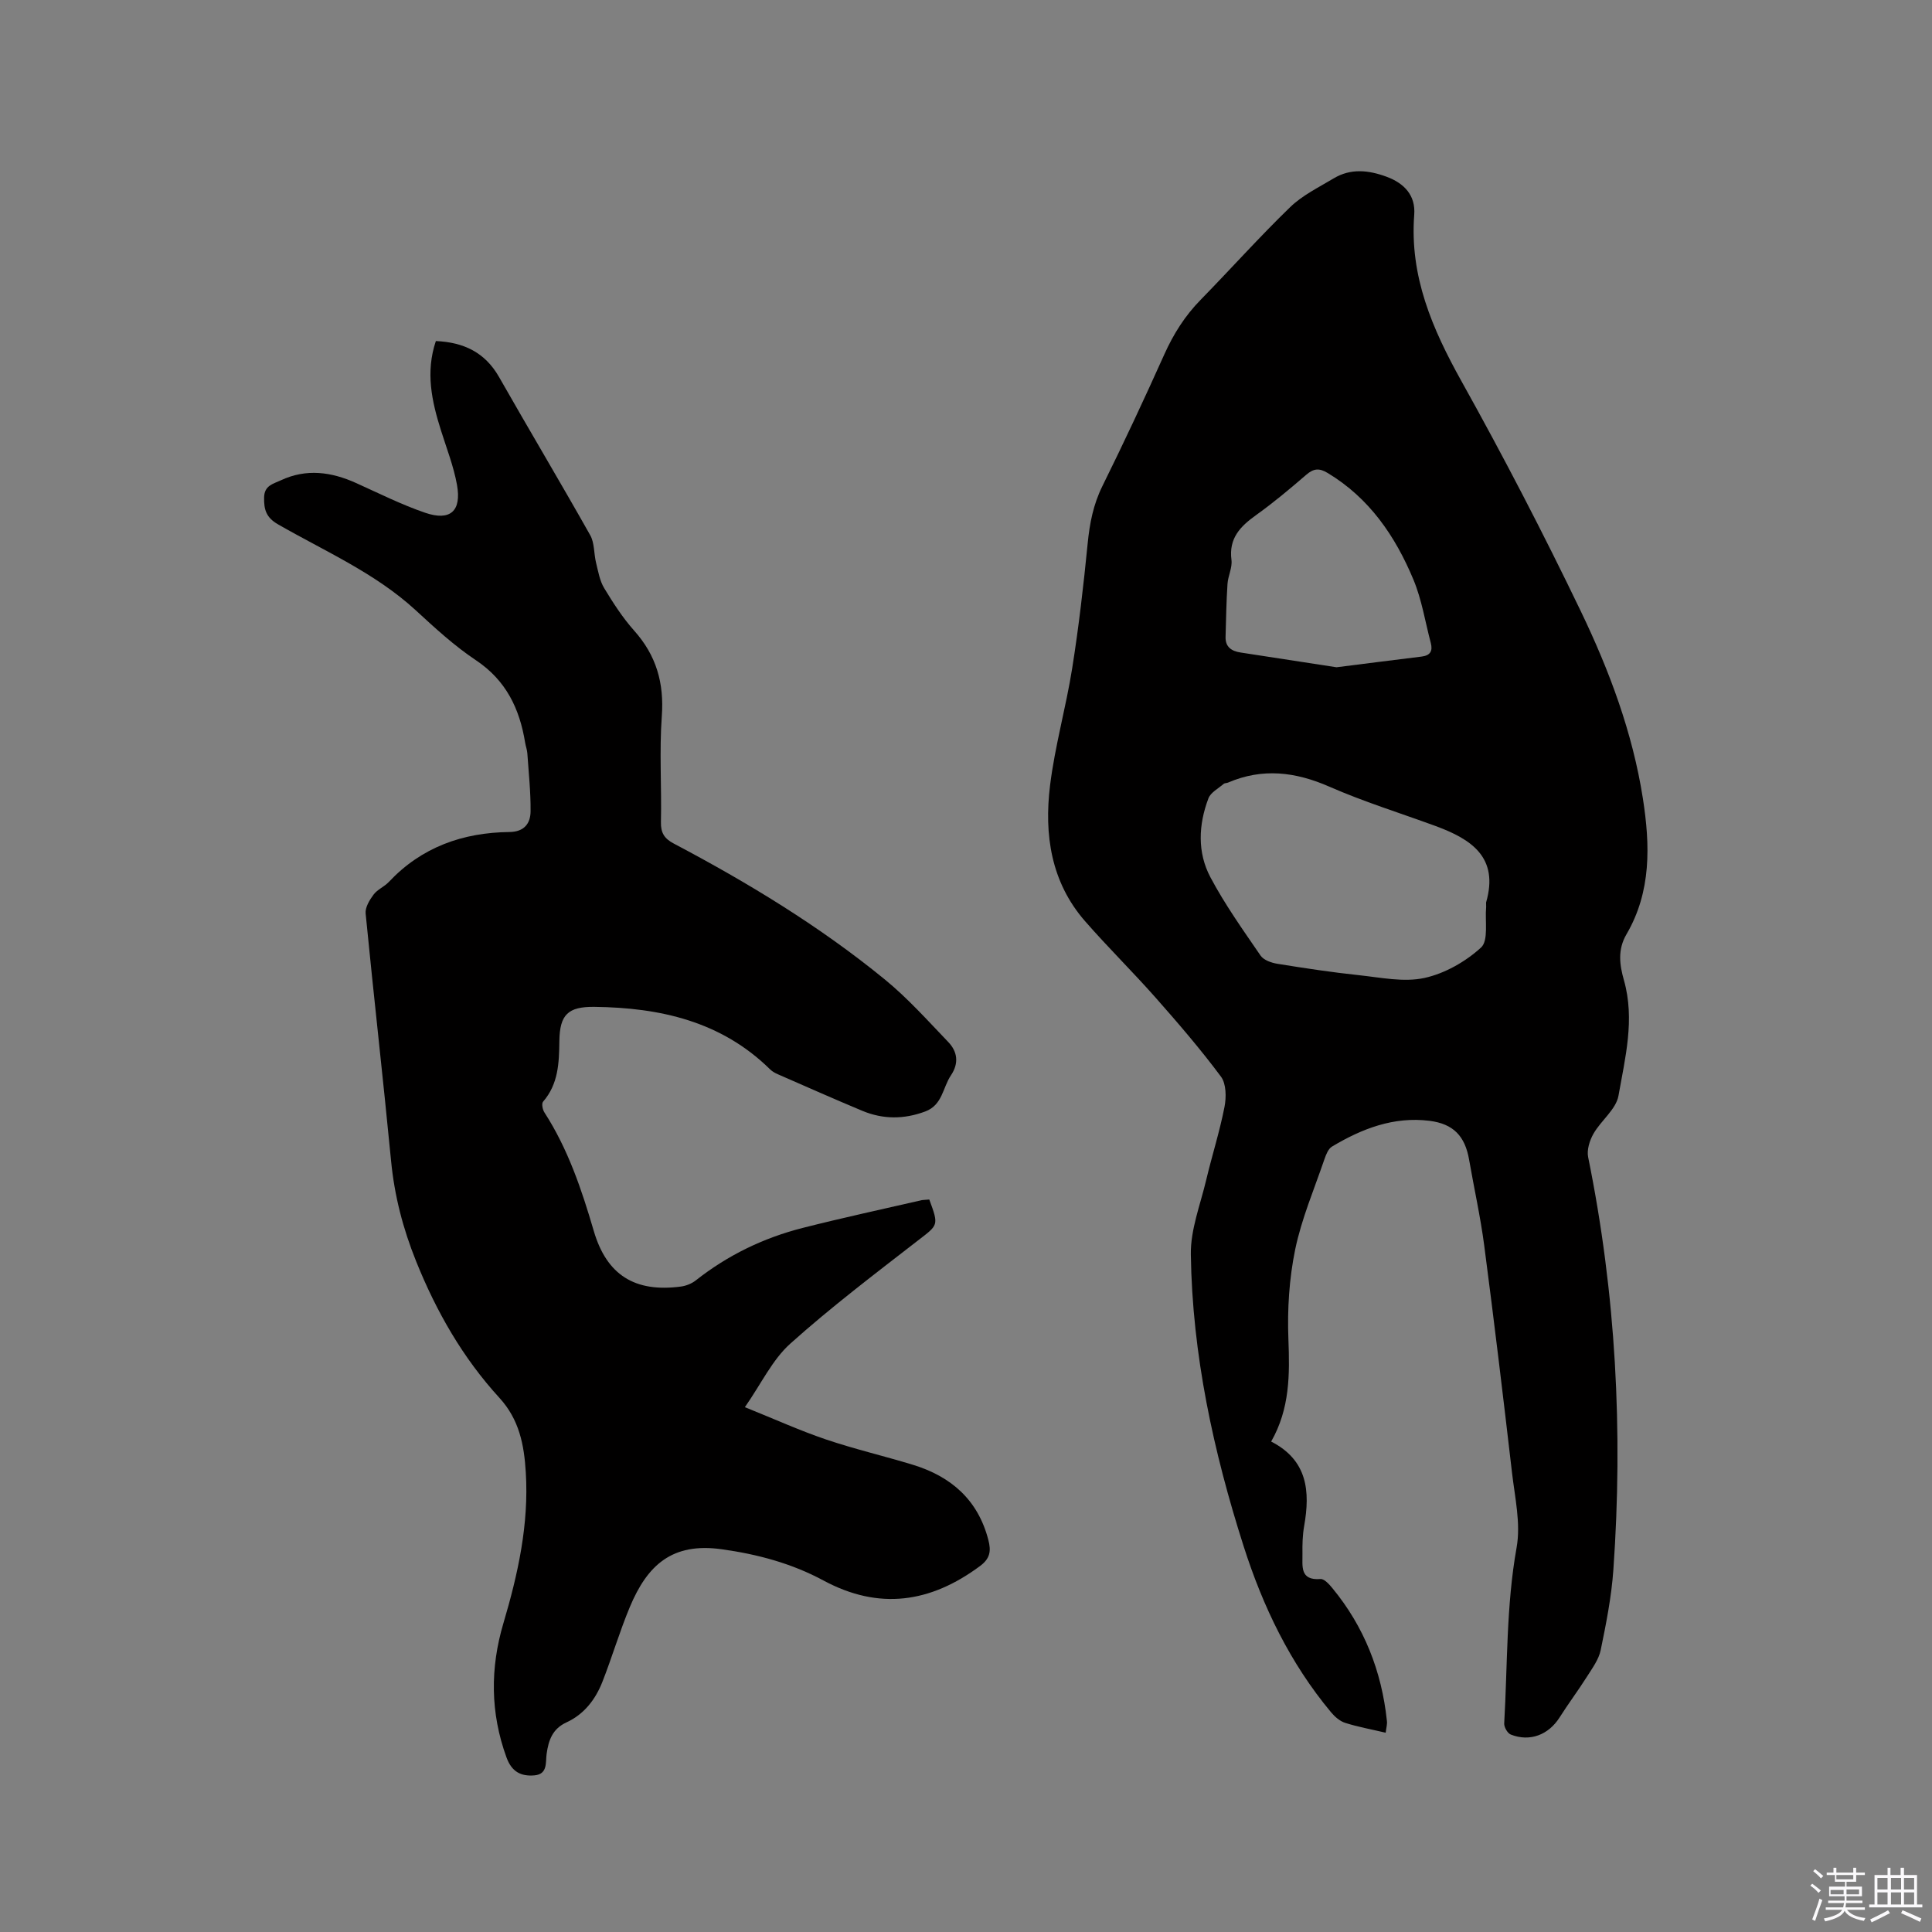 <svg enable-background="new 0 0 400 400" viewBox="0 0 400 400" xmlns="http://www.w3.org/2000/svg"><rect x="0" y="0" width="400" height="400" fill="#808080" stroke="none"/><path d="m374.8 390.4.4-.4c.7.5 1.3 1 1.8 1.4l-.5.5c-.5-.6-1.1-1.1-1.7-1.5zm1 7.3-.6-.3c.5-1.4 1.1-2.8 1.5-4.3.2.1.4.2.6.3-.5 1.3-1 2.8-1.5 4.3zm-.4-10.3.4-.4c.4.3 1 .8 1.7 1.4l-.5.5c-.4-.5-1-1-1.6-1.5zm2.5.3h1.7v-1h.6v1h3.5v-1h.6v1h1.8v.5h-1.8v1.4h-2v1h3.2v2h-3.2v.9h3.3v.5h-3.4c0 .3-.1.6-.1.9h4v.5h-3.7c.7.9 1.9 1.5 3.8 1.7-.1.2-.2.4-.3.6-2.1-.4-3.5-1.1-4-2.1-.4 1-1.8 1.7-4 2.2-.1-.2-.2-.4-.3-.6 2.1-.4 3.4-1 3.8-1.8h-3.4v-.5h3.6c.1-.3.1-.6.2-.9h-3.3v-.5h3.4c0-.3 0-.6 0-.9h-3.2v-2h3.3v-1h-2.1v-1.4h-1.7v-.5zm1.1 3.5v1h2.7c0-.3 0-.4 0-.4 0-.1 0-.2 0-.2 0-.1 0-.2 0-.3h-2.7zm1.2-3v.9h3.5v-.9zm4.7 3h-2.6v.6.4h2.6z" fill="#fbfafc"/><path d="m393.6 386.7h.6v1.5h2.7v6.1h1.1v.6h-11v-.6h1.1v-6.1h2.7v-1.5h.6v1.5h2.1v-1.5zm-2.7 8.8.4.6c-1.2.6-2.5 1.3-3.8 1.9-.1-.2-.2-.4-.3-.6 1.2-.6 2.5-1.2 3.7-1.9zm-2.2-6.7v2.4h2.1v-2.4zm0 3v2.5h2.1v-2.5zm2.8-3v2.4h2.1v-2.4zm0 3v2.5h2.1v-2.5zm6 6.1c-1.4-.7-2.7-1.3-3.9-1.8l.3-.6c1.5.6 2.7 1.2 3.9 1.7zm-1.2-9.1h-2.1v2.4h2.1zm-2.1 3v2.5h2.1v-2.5z" fill="#fbfafc"/><g fill="#010000"><path d="m286.89 358.74c-3.06-.72-5.78-1.21-8.39-2.04-1.1-.35-2.15-1.27-2.91-2.18-8.48-10.16-14.11-21.87-18.1-34.36-6.28-19.66-10.64-39.74-10.94-60.44-.08-5.14 1.98-10.33 3.19-15.46 1.2-5.05 2.79-10.01 3.78-15.09.39-2 .37-4.78-.73-6.26-4.21-5.66-8.83-11.03-13.51-16.33-4.76-5.39-9.91-10.45-14.64-15.87-7.06-8.09-8.48-17.93-7.24-28.07 1-8.17 3.3-16.16 4.59-24.31 1.36-8.56 2.35-17.18 3.2-25.81.41-4.16 1.16-8.06 3.04-11.86 4.46-9.02 8.72-18.13 12.84-27.31 1.89-4.21 4.27-7.97 7.5-11.27 6.22-6.36 12.16-13.01 18.55-19.2 2.53-2.45 5.89-4.08 8.97-5.93 3.56-2.15 7.28-1.73 11.01-.35 3.66 1.36 6.01 3.87 5.7 7.87-.97 12.73 3.74 23.61 9.78 34.45 8.71 15.62 16.96 31.52 24.71 47.63 5.92 12.3 10.72 25.14 12.85 38.76 1.51 9.68 1.77 19.29-3.4 28.13-1.88 3.21-1.41 6.39-.52 9.51 2.3 8.12.25 16.05-1.13 23.9-.5 2.83-3.6 5.12-5.17 7.86-.8 1.4-1.42 3.36-1.11 4.87 5.75 28.24 7.24 56.74 5.22 85.43-.39 5.57-1.49 11.12-2.62 16.61-.4 1.96-1.75 3.77-2.85 5.52-1.81 2.86-3.85 5.57-5.66 8.43-2.28 3.6-6.15 5.12-10.11 3.55-.68-.27-1.41-1.55-1.36-2.31.7-12.15.4-24.33 2.57-36.43.88-4.93-.35-10.3-.95-15.44-1.82-15.68-3.7-31.36-5.75-47.01-.78-5.98-2.11-11.89-3.14-17.84-.84-4.84-3.22-7.42-8.22-8.04-7.38-.92-13.98 1.63-20.17 5.34-.77.46-1.23 1.66-1.56 2.61-2.12 6.21-4.74 12.33-6.06 18.71-1.24 6.03-1.64 12.38-1.4 18.54.28 7.31.32 14.39-3.57 21.21 7.55 3.86 8.1 10.31 6.83 17.49-.33 1.87-.38 3.81-.35 5.71.05 2.52-.63 5.6 3.74 5.26.77-.06 1.79 1.08 2.44 1.87 6.59 7.99 10.22 17.21 11.3 27.47.1.7-.13 1.44-.25 2.48zm20.79-171.9c2.71-9.35-3.08-13.1-10.43-15.81-.1-.04-.2-.07-.3-.11-7.25-2.65-14.65-4.95-21.7-8.04-7.04-3.09-13.87-3.92-21.01-.85-.29.12-.69.08-.9.27-1.1.95-2.67 1.76-3.14 2.97-2.07 5.45-2.34 11.19.4 16.35 3 5.66 6.76 10.93 10.39 16.23.64.93 2.23 1.49 3.47 1.69 5.64.91 11.29 1.77 16.97 2.37 4.48.48 9.21 1.49 13.46.57 4.23-.92 8.53-3.37 11.74-6.3 1.59-1.45.79-5.51 1.06-8.39.01-.32-.01-.64-.01-.95zm-30.97-48.69c5.27-.66 11.43-1.46 17.6-2.21 1.8-.22 2.36-1.14 1.92-2.82-1.16-4.37-1.86-8.94-3.58-13.08-3.76-9.02-9.12-16.91-17.78-22.12-1.74-1.05-2.9-.94-4.43.38-3.36 2.9-6.78 5.77-10.39 8.35-3.27 2.34-5.67 4.8-5.09 9.27.21 1.6-.71 3.3-.82 4.98-.24 3.66-.3 7.33-.4 10.99-.05 2.1 1.28 2.93 3.14 3.21 6.27.97 12.53 1.94 19.83 3.05z"/><path d="m192.4 248.35c2.01 5.43 1.85 5.23-2.35 8.48-8.95 6.94-18 13.8-26.42 21.35-3.72 3.33-6 8.27-9.41 13.16 6.26 2.52 11.43 4.87 16.78 6.68 5.91 2 12.01 3.42 17.98 5.24 7.93 2.42 13.51 7.27 15.65 15.58.58 2.25.4 3.82-1.74 5.4-10.25 7.6-20.88 9.19-32.39 2.99-6.59-3.55-13.67-5.45-21.12-6.48-10.23-1.42-15.36 3.28-19 12.01-2.11 5.06-3.66 10.36-5.67 15.47-1.43 3.63-3.78 6.69-7.41 8.36-2.91 1.34-3.73 3.67-4.13 6.55-.24 1.71.27 4.19-2.52 4.43-2.78.24-4.7-.73-5.78-3.7-3.37-9.23-3.4-18.52-.65-27.78 3.03-10.22 5.3-20.49 4.64-31.26-.35-5.7-1.34-10.91-5.46-15.42-7.56-8.26-13.04-17.81-17.25-28.28-2.73-6.79-4.48-13.55-5.18-20.77-1.65-17.09-3.6-34.15-5.27-51.23-.12-1.26.81-2.8 1.65-3.92.8-1.07 2.23-1.63 3.16-2.62 6.78-7.21 15.31-10.22 24.97-10.33 3.07-.04 4.35-1.78 4.37-4.29.04-4-.4-8-.67-12-.05-.73-.33-1.45-.45-2.18-1.14-7.05-3.94-12.92-10.2-17.1-4.47-2.98-8.5-6.69-12.47-10.35-8.4-7.72-18.79-12.2-28.5-17.78-2.47-1.42-2.93-3.06-2.88-5.58.05-2.49 1.91-2.8 3.45-3.53 5.29-2.48 10.48-1.76 15.63.57 4.72 2.13 9.38 4.47 14.26 6.14 5.2 1.78 7.58-.34 6.59-5.8-.69-3.82-2.14-7.51-3.31-11.24-1.9-6.02-3.24-12.06-1.06-18.51 5.74.25 10.17 2.33 13.09 7.46 6.23 10.95 12.69 21.77 18.87 32.74.91 1.62.74 3.82 1.21 5.71.44 1.78.75 3.7 1.67 5.23 1.86 3.08 3.84 6.15 6.22 8.82 4.58 5.13 6.22 10.84 5.72 17.71-.53 7.28-.02 14.63-.18 21.94-.05 2.23.73 3.41 2.64 4.42 15.4 8.13 30.26 17.14 43.75 28.18 4.72 3.86 8.84 8.48 13.08 12.9 1.92 2 2.27 4.39.57 6.92-1.71 2.53-1.73 6.14-5.32 7.48-4.41 1.64-8.72 1.65-13.01-.13-5.86-2.45-11.67-5.02-17.49-7.57-.57-.25-1.16-.57-1.6-1-10.12-9.98-22.83-12.8-36.4-12.96-5.46-.06-7.18 1.61-7.25 7.09-.06 4.54-.2 8.88-3.38 12.55-.33.39-.1 1.63.28 2.21 4.89 7.57 7.71 15.96 10.22 24.53 2.68 9.15 8.51 12.78 18.02 11.53 1.08-.14 2.26-.61 3.11-1.28 6.59-5.2 13.99-8.79 22.08-10.85 8.2-2.09 16.49-3.87 24.74-5.77.53-.07 1.05-.07 1.52-.12z"/></g></svg>